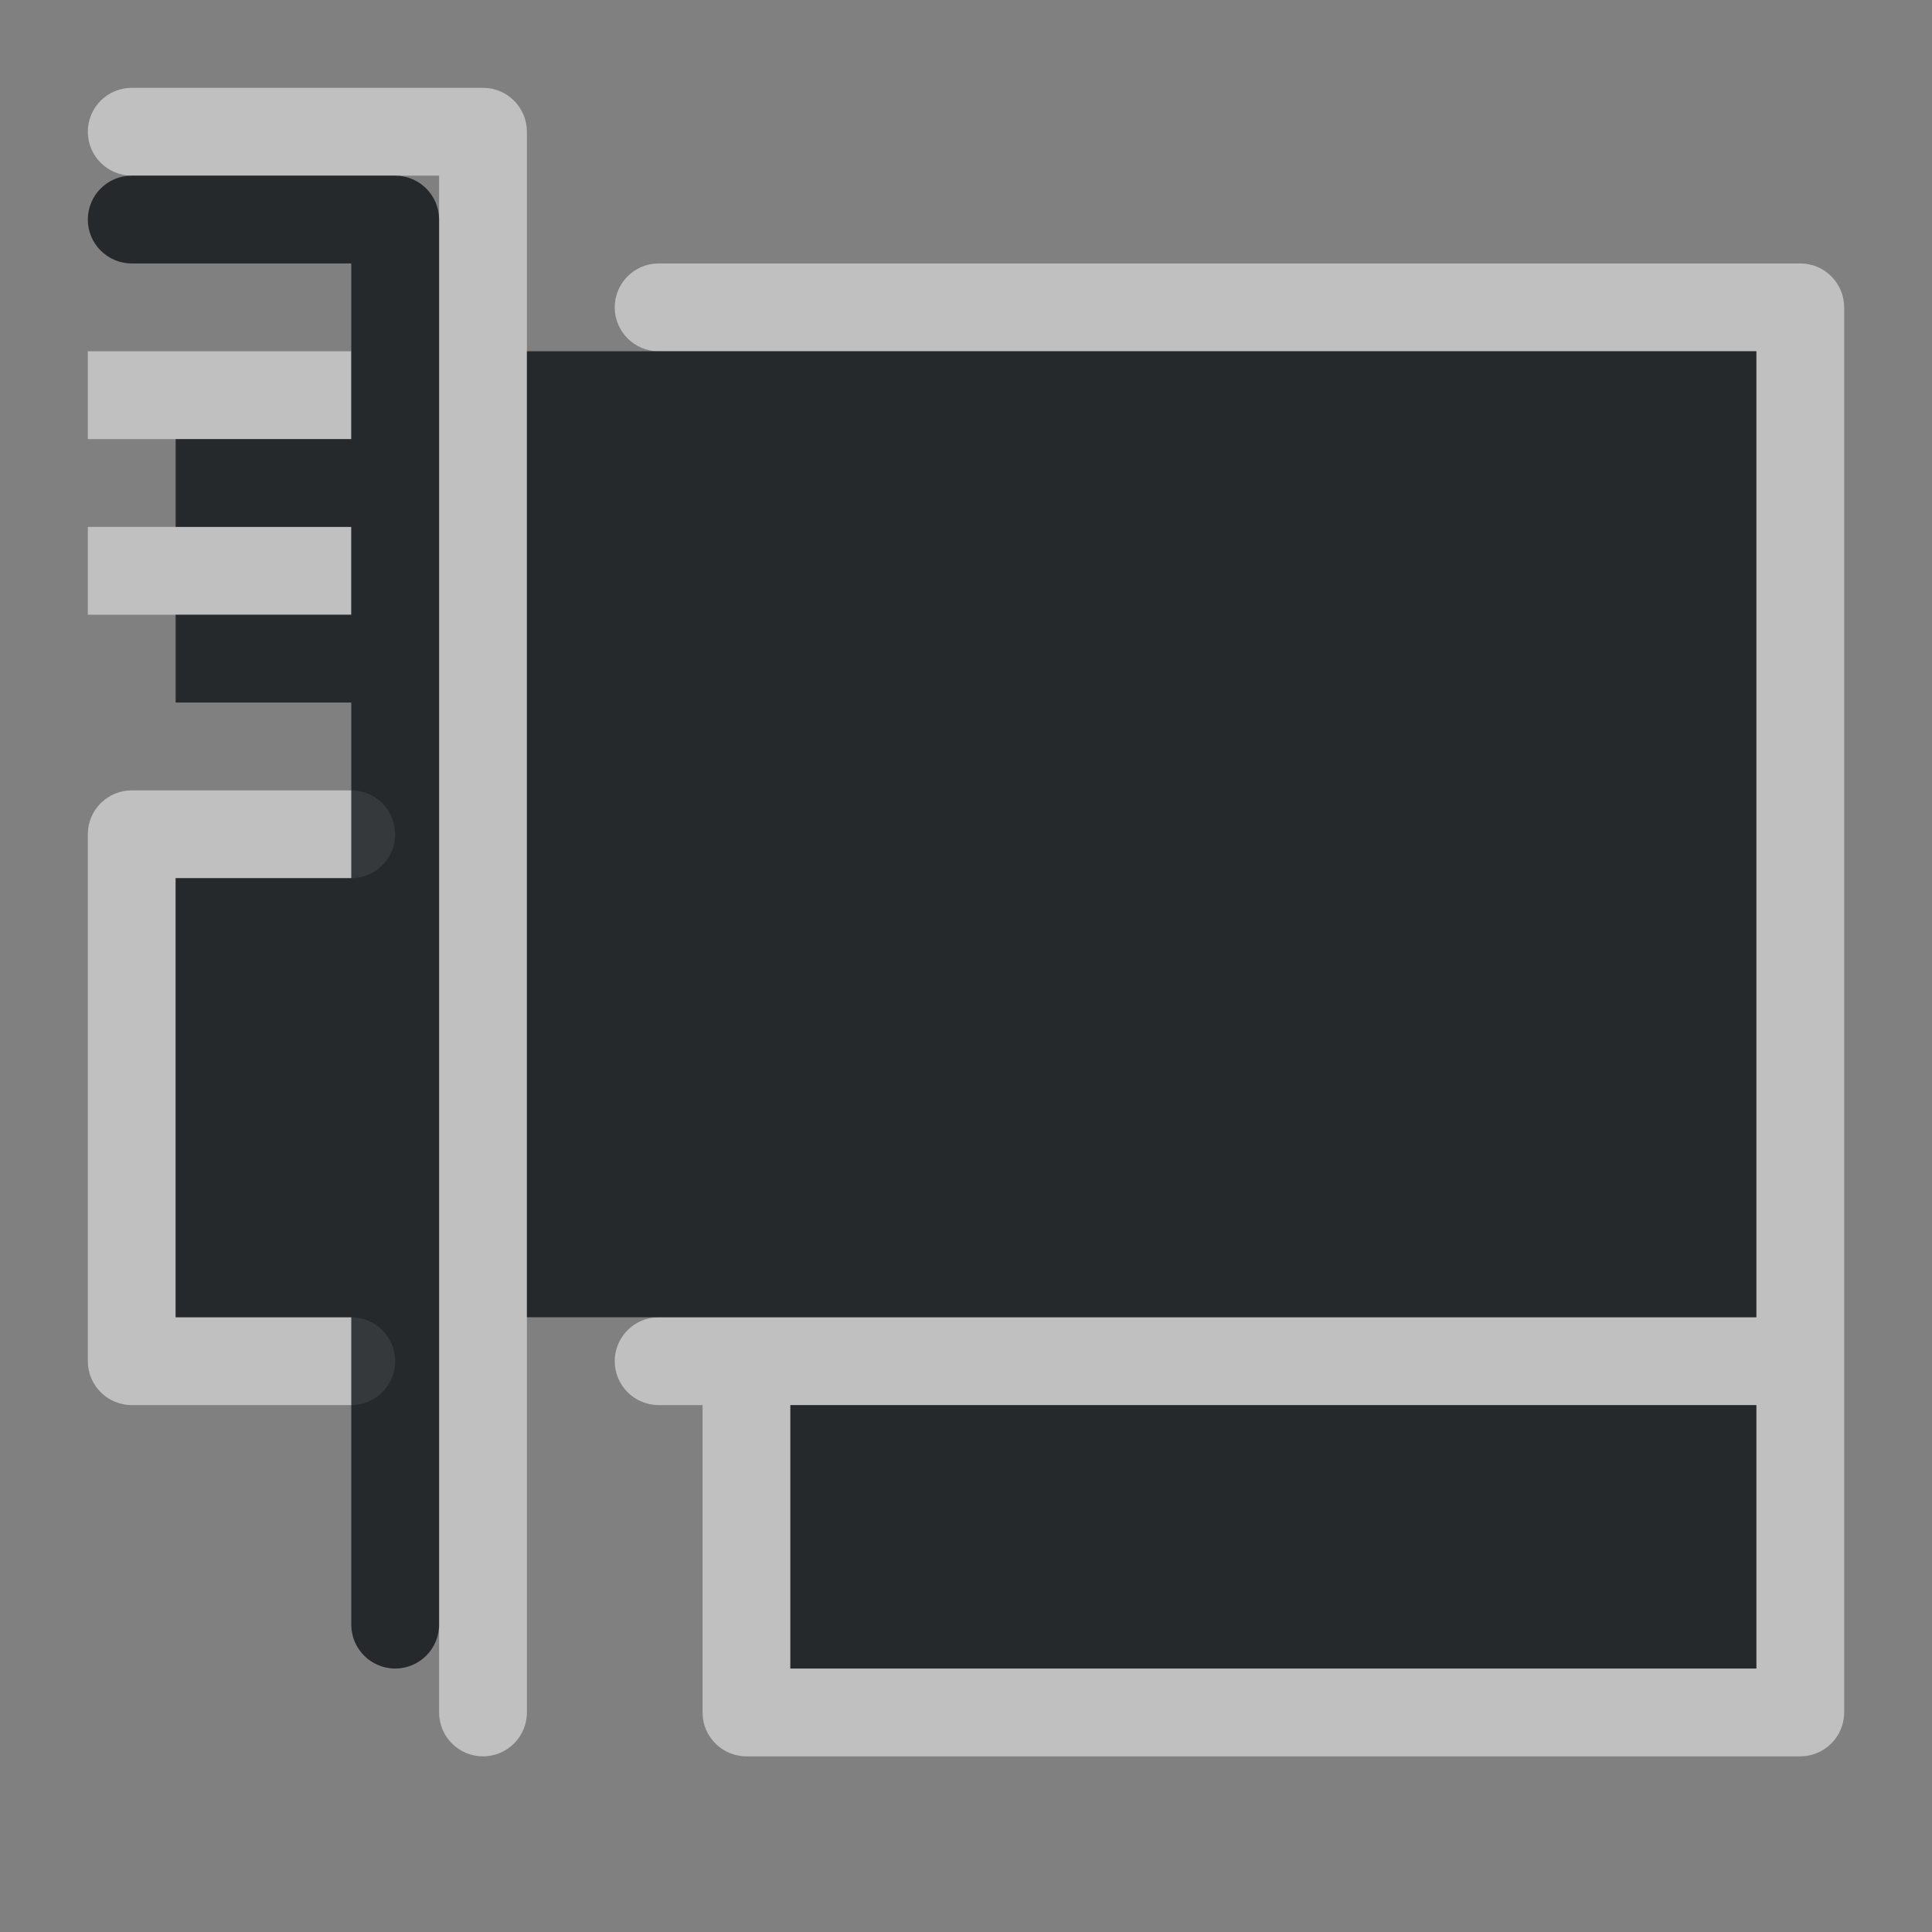 <?xml version="1.0" encoding="UTF-8"?>
<svg id="g" width="22" height="22" version="1.1" xmlns="http://www.w3.org/2000/svg" xmlns:cc="http://creativecommons.org/ns#" xmlns:dc="http://purl.org/dc/elements/1.1/" xmlns:rdf="http://www.w3.org/1999/02/22-rdf-syntax-ns#">
	<rect width="100%" height="100%" fill="#808080" stroke="none"/>
	<defs id="f">
		<style id="current-color-scheme" type="text/css">.ColorScheme-Text {color:#090d11;}.ColorScheme-Background{color:#ffffff;}</style>
	</defs>
	<path id="c" class="ColorScheme-Background" d="m1.5 1c-0.276 0-0.5 0.224-0.5 0.5s0.224 0.5 0.5 0.5h3.5v17.5c0 0.276 0.224 0.5 0.5 0.5s0.5-0.224 0.5-0.5v-18c-2.76e-5 -0.276-0.224-0.5-0.5-0.5zm6 2c-0.276 0-0.5 0.224-0.5 0.5s0.224 0.5 0.5 0.5h12.5v11h-12.5c-0.276 0-0.5 0.224-0.5 0.5s0.224 0.5 0.5 0.5h0.5v3.5c2.76e-5 0.276 0.224 0.5 0.5 0.5h12c0.276-2.8e-5 0.5-0.224 0.5-0.5v-16c-2.8e-5 -0.276-0.224-0.5-0.5-0.5zm-6.5 1v1h3v-1zm0 2v1h3v-1zm0.5 3c-0.276 2.8e-5 -0.5 0.224-0.5 0.5v6c2.76e-5 0.276 0.224 0.5 0.5 0.5h2.5c0.276 0 0.5-0.224 0.5-0.5s-0.224-0.5-0.5-0.5h-2v-5h2c0.276 0 0.5-0.224 0.5-0.5s-0.224-0.5-0.5-0.5zm7.5 7h11v3h-11z" style="fill-opacity:.5;fill:currentColor"/>
	<path id="b" class="ColorScheme-Text" d="m1.5 2c-0.276 0-0.5 0.224-0.5 0.5s0.224 0.5 0.5 0.5h2.5v2h-2v1h2v1h-2v1h2v2h-2v5h2v3.5c0 0.276 0.224 0.5 0.5 0.5s0.5-0.224 0.5-0.5v-16c-2.76e-5 -0.276-0.224-0.5-0.5-0.5zm4.5 2v11h14v-11zm3 12v3h11v-3z" style="fill-opacity:.75;fill:currentColor"/>
</svg>
